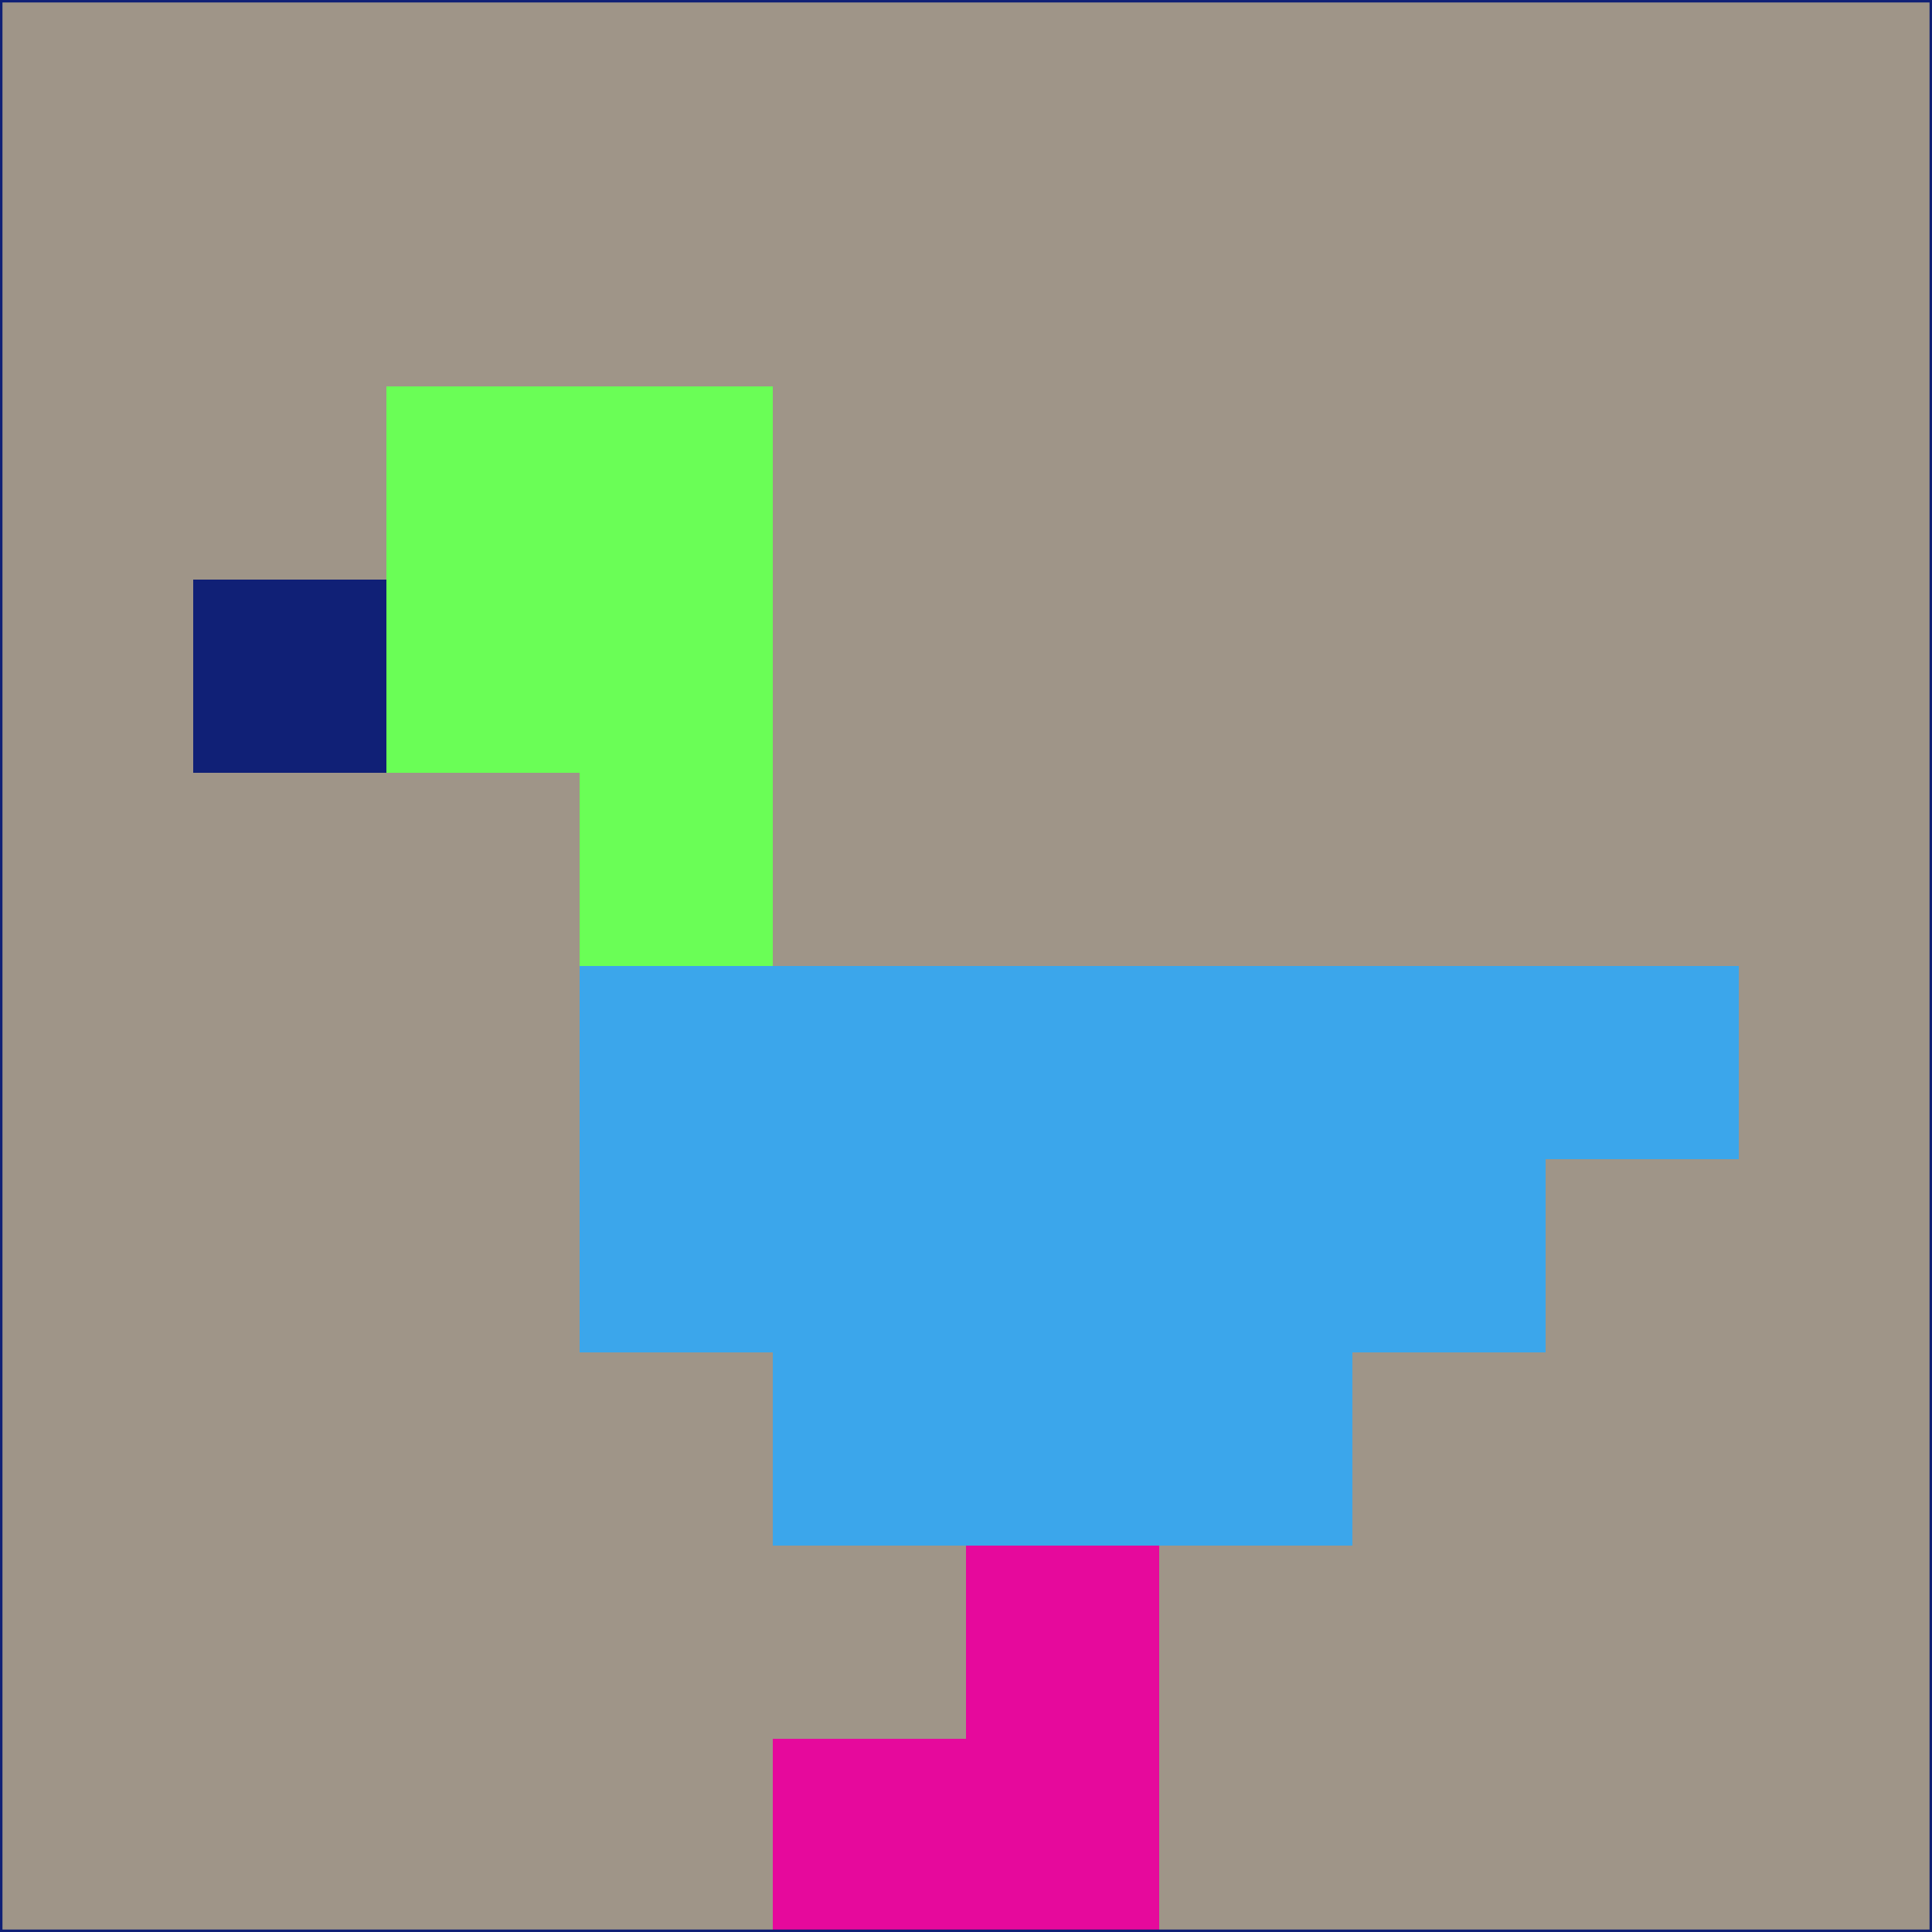 <svg xmlns="http://www.w3.org/2000/svg" version="1.1" width="785" height="785">
  <title>'goose-pfp-694263' by Dmitri Cherniak (Cyberpunk Edition)</title>
  <desc>
    seed=597964
    backgroundColor=#9f9588
    padding=20
    innerPadding=0
    timeout=500
    dimension=1
    border=false
    Save=function(){return n.handleSave()}
    frame=12

    Rendered at 2024-09-15T22:37:00.959Z
    Generated in 1ms
    Modified for Cyberpunk theme with new color scheme
  </desc>
  <defs/>
  <rect width="100%" height="100%" fill="#9f9588"/>
  <g>
    <g id="0-0">
      <rect x="0" y="0" height="785" width="785" fill="#9f9588"/>
      <g>
        <!-- Neon blue -->
        <rect id="0-0-2-2-2-2" x="157" y="157" width="157" height="157" fill="#6afe56"/>
        <rect id="0-0-3-2-1-4" x="235.5" y="157" width="78.5" height="314" fill="#6afe56"/>
        <!-- Electric purple -->
        <rect id="0-0-4-5-5-1" x="314" y="392.5" width="392.5" height="78.5" fill="#3ba6eb"/>
        <rect id="0-0-3-5-5-2" x="235.5" y="392.5" width="392.5" height="157" fill="#3ba6eb"/>
        <rect id="0-0-4-5-3-3" x="314" y="392.5" width="235.5" height="235.5" fill="#3ba6eb"/>
        <!-- Neon pink -->
        <rect id="0-0-1-3-1-1" x="78.5" y="235.5" width="78.5" height="78.5" fill="#102076"/>
        <!-- Cyber yellow -->
        <rect id="0-0-5-8-1-2" x="392.5" y="628" width="78.5" height="157" fill="#e6099c"/>
        <rect id="0-0-4-9-2-1" x="314" y="706.5" width="157" height="78.5" fill="#e6099c"/>
      </g>
      <rect x="0" y="0" stroke="#102076" stroke-width="2" height="785" width="785" fill="none"/>
    </g>
  </g>
  <script xmlns=""/>
</svg>